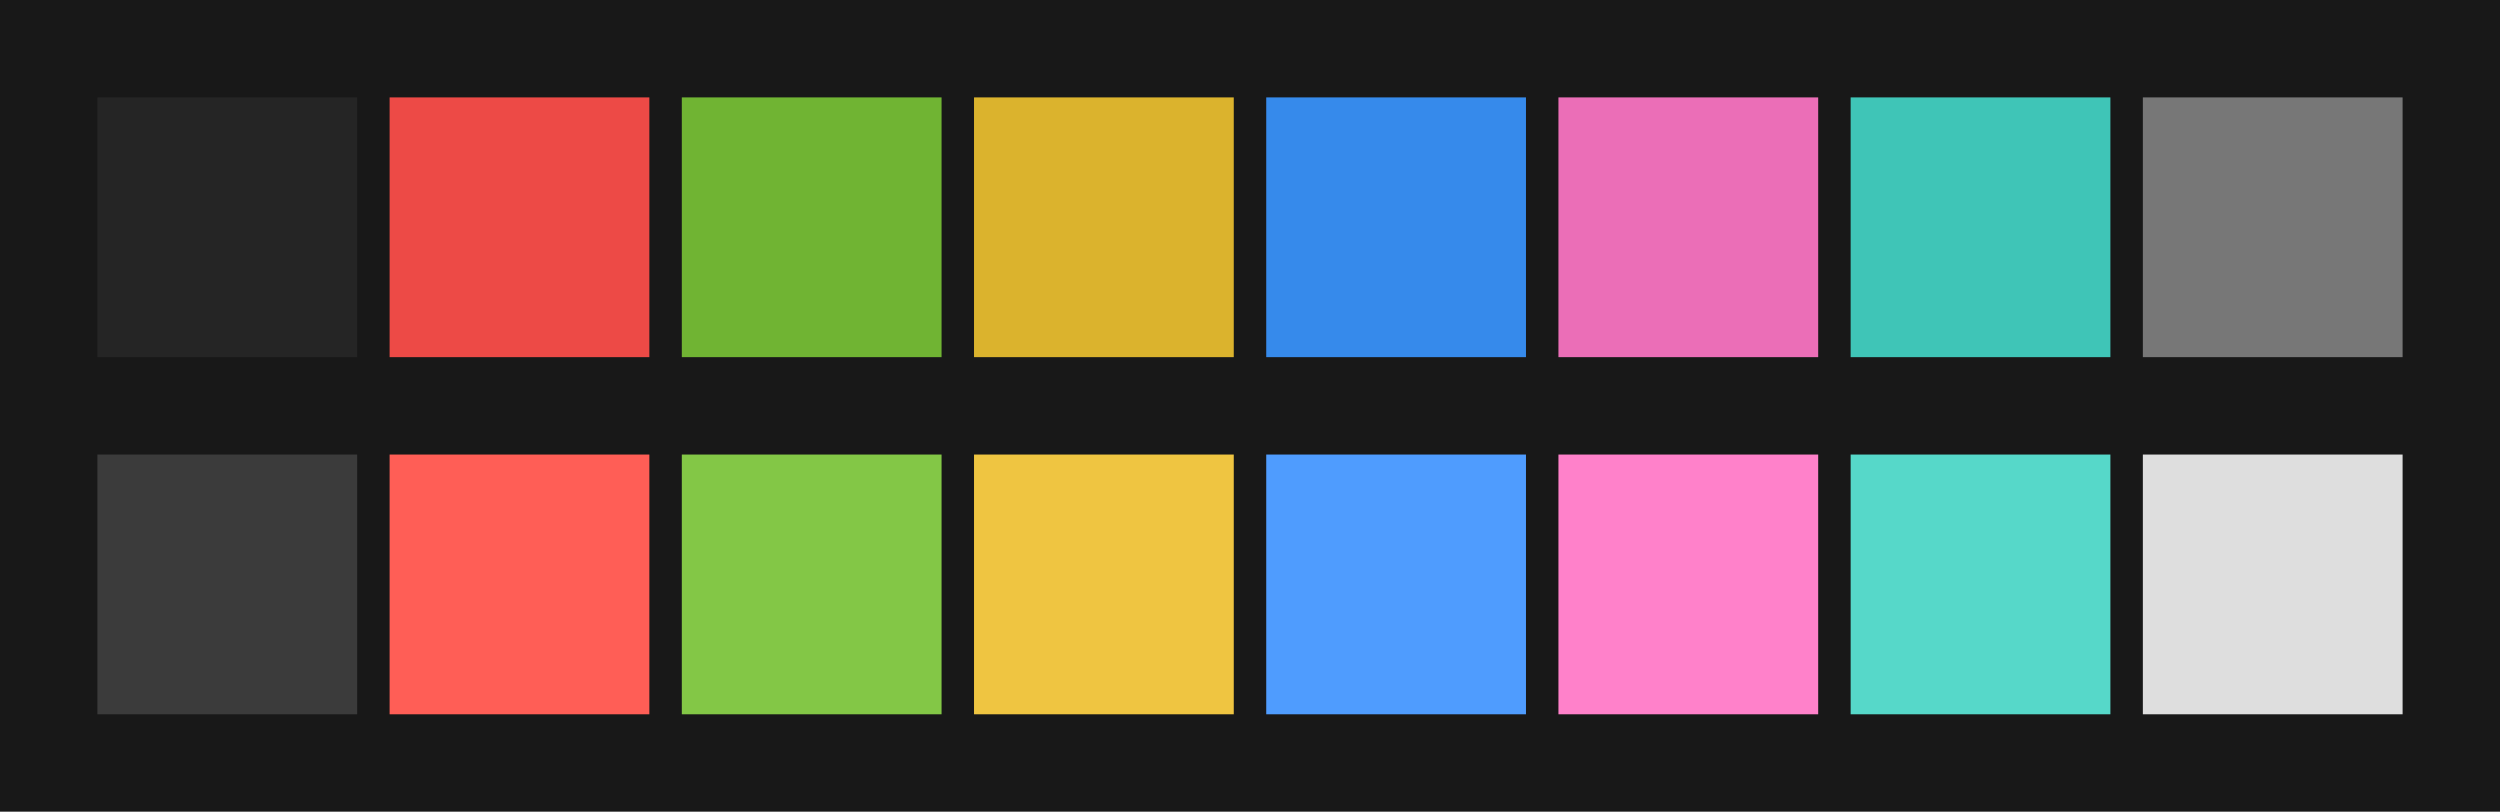 <svg id="previews" width="770" height="250" version="1.1" xmlns="http://www.w3.org/2000/svg">
  <rect id="background" x="-2.5e-7" y="-1.3549e-6" width="770" height="250" fill="#181818"/>
  <rect id="color00" x="30" y="30" width="80" height="80" fill="#252525"/>
  <rect id="color08" x="30" y="140" width="80" height="80" fill="#3b3b3b"/>
  <rect id="color01" x="120" y="30" width="80" height="80" fill="#ed4a46"/>
  <rect id="color09" x="120" y="140" width="80" height="80" fill="#ff5e56"/>
  <rect id="color02" x="210" y="30" width="80" height="80" fill="#70b433"/>
  <rect id="color10" x="210" y="140" width="80" height="80" fill="#83c746"/>
  <rect id="color03" x="300" y="30" width="80" height="80" fill="#dbb32d"/>
  <rect id="color11" x="300" y="140" width="80" height="80" fill="#efc541"/>
  <rect id="color04" x="390" y="30" width="80" height="80" fill="#368aeb"/>
  <rect id="color12" x="390" y="140" width="80" height="80" fill="#4f9cfe"/>
  <rect id="color05" x="480" y="30" width="80" height="80" fill="#eb6eb7"/>
  <rect id="color13" x="480" y="140" width="80" height="80" fill="#ff81ca"/>
  <rect id="color06" x="570" y="30" width="80" height="80" fill="#3fc5b7"/>
  <rect id="color14" x="570" y="140" width="80" height="80" fill="#56d8c9"/>
  <rect id="color07" x="660" y="30" width="80" height="80" fill="#777777"/>
  <rect id="color15" x="660" y="140" width="80" height="80" fill="#dedede"/>
</svg>